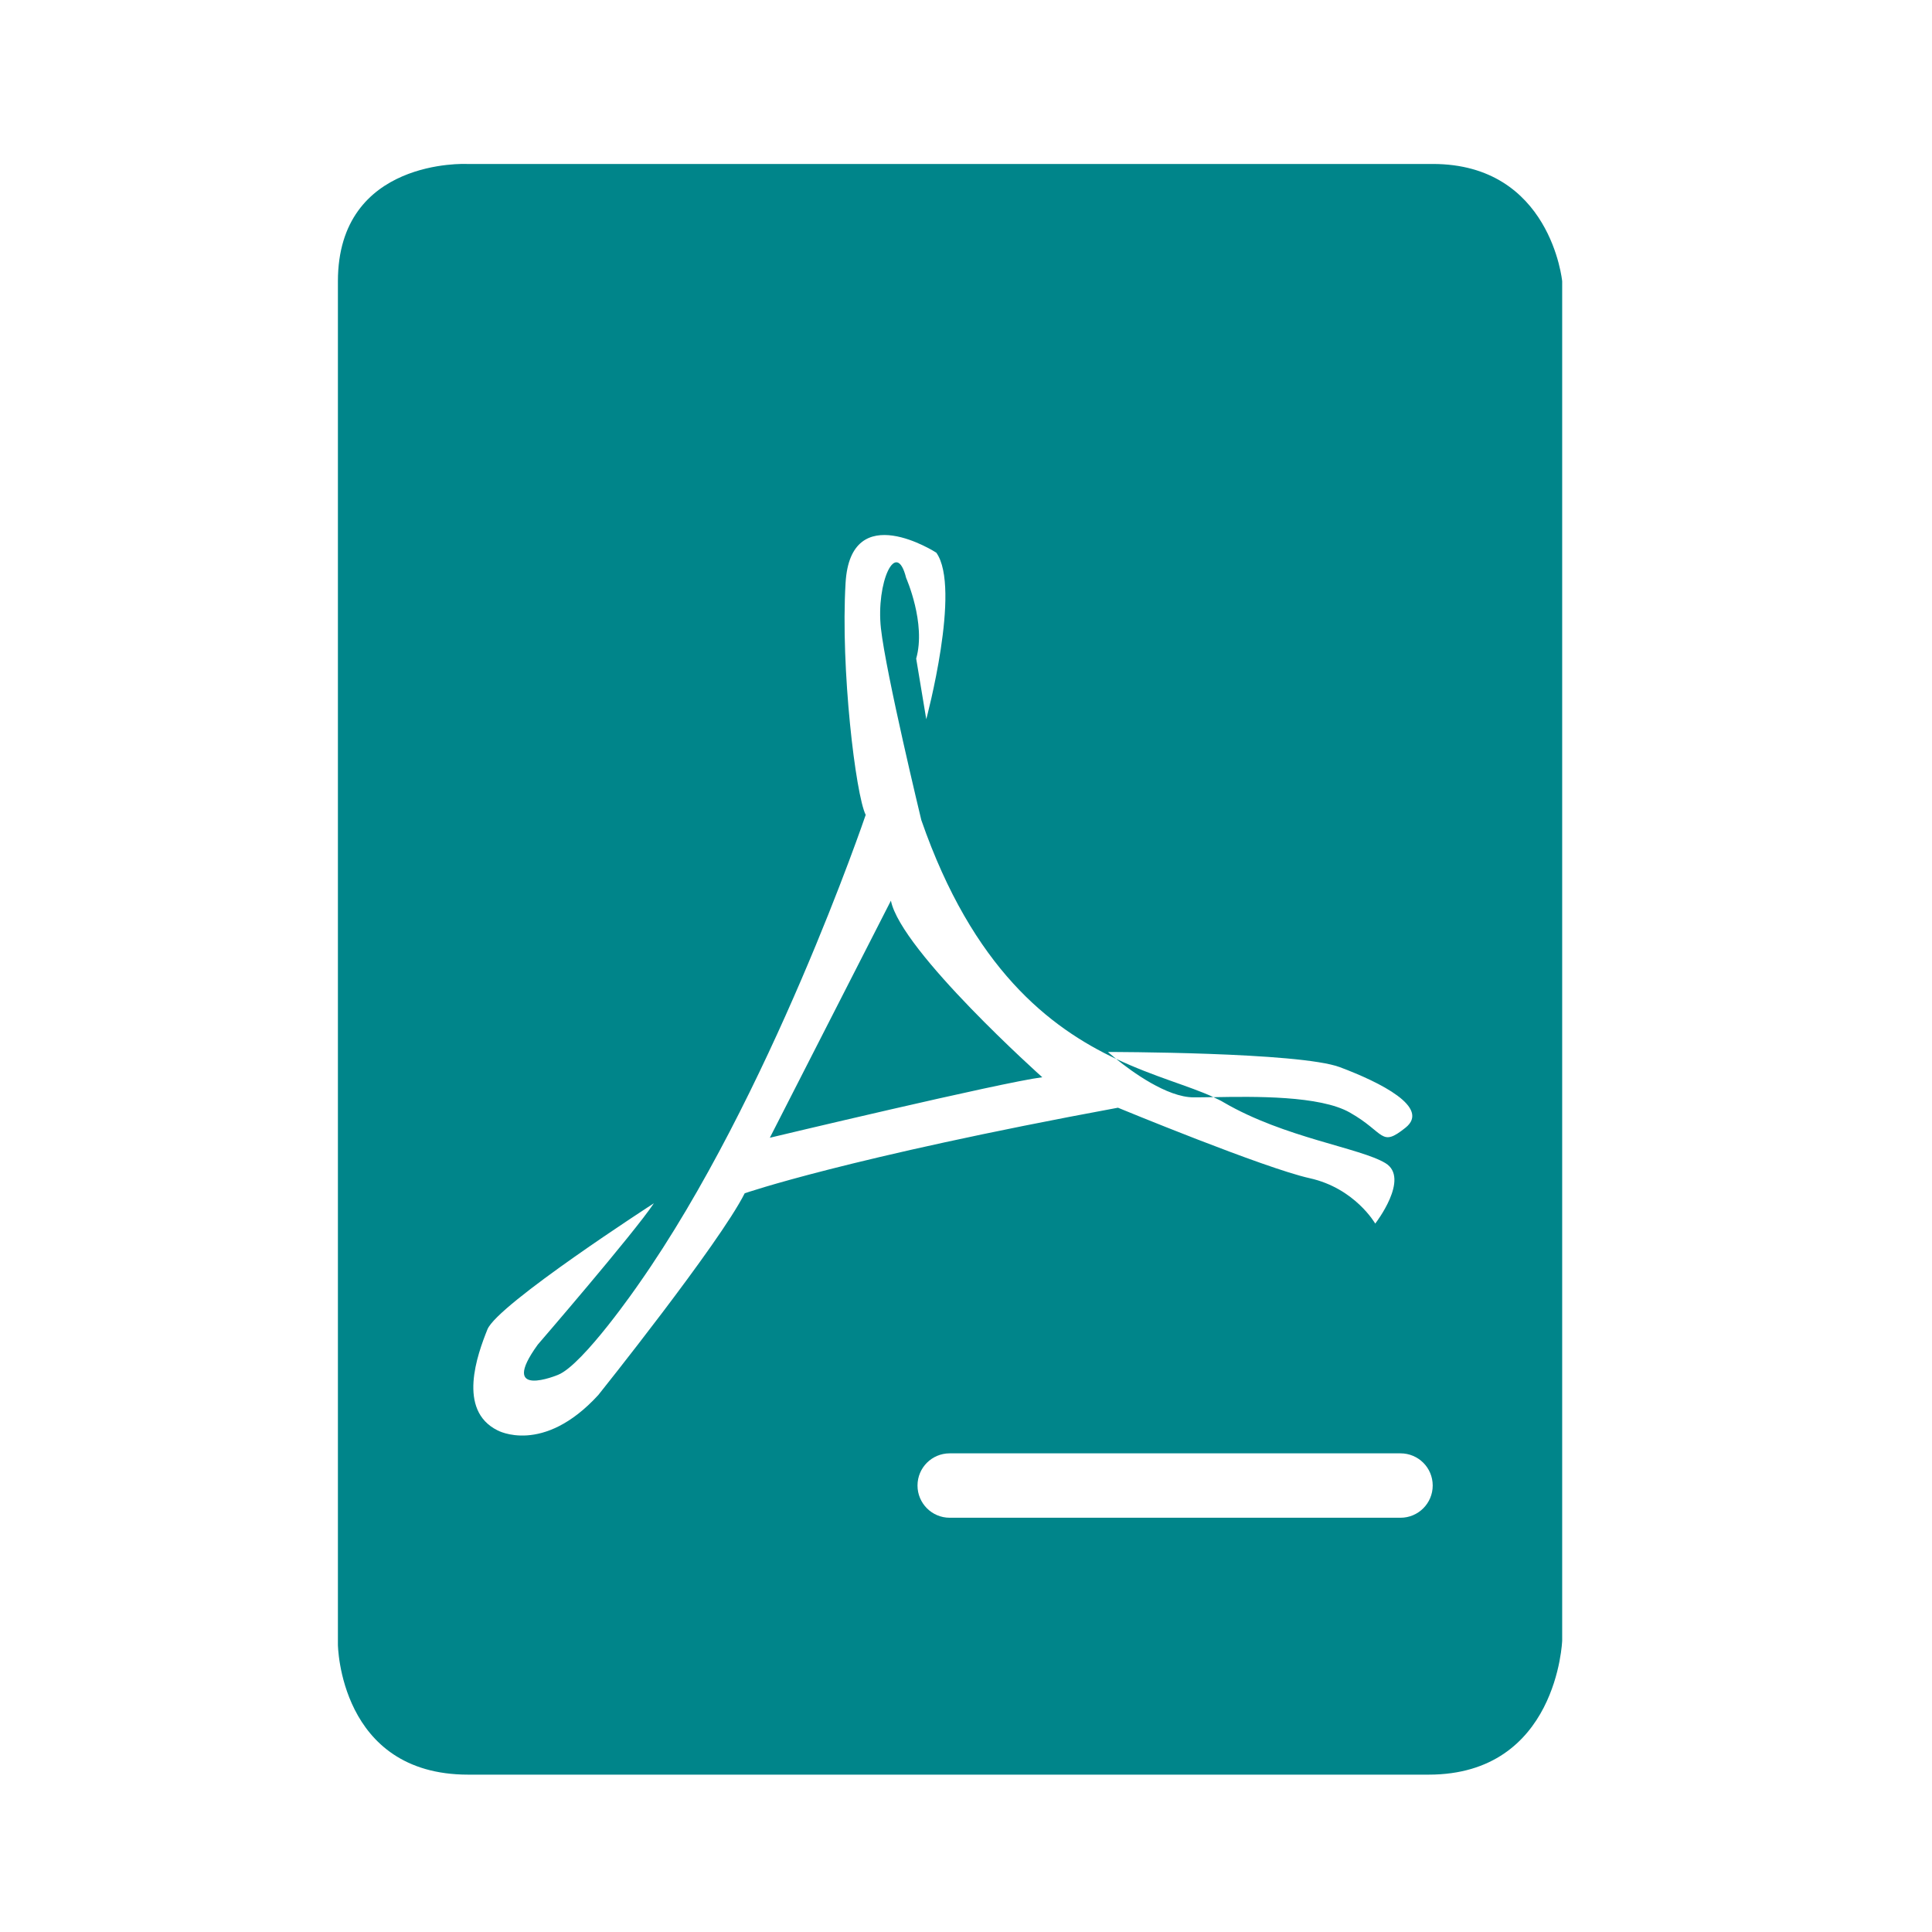 <?xml version="1.0" encoding="utf-8"?>
<!-- Generator: Adobe Illustrator 15.1.0, SVG Export Plug-In . SVG Version: 6.00 Build 0)  -->
<!DOCTYPE svg PUBLIC "-//W3C//DTD SVG 1.1//EN" "http://www.w3.org/Graphics/SVG/1.1/DTD/svg11.dtd">
<svg version="1.1" id="レイヤー_1" xmlns="http://www.w3.org/2000/svg" xmlns:xlink="http://www.w3.org/1999/xlink" x="0px"
	 y="0px" width="60px" height="60px" viewBox="0 0 60 60" enable-background="new 0 0 60 60" xml:space="preserve">
<g>
	<g>
		<path fill="#00858A" d="M27.668,27.971l-3.76,7.363c0,0,7.207-1.723,8.461-1.879C32.369,33.455,27.982,29.537,27.668,27.971z
			 M37.684,34.072c-0.757-0.35-1.834-0.627-3.022-1.188c0.487,0.396,1.581,1.195,2.407,1.195
			C37.236,34.08,37.451,34.076,37.684,34.072z M44.494,5.092h-30c0,0-4-0.188-4,3.645v42.337c0,0,0.043,4.039,4.043,4.039h29.832
			c4,0,4.146-4.164,4.146-4.164V8.736C48.516,8.736,48.162,5.092,44.494,5.092z M18.582,43.322
			c-1.723,1.883-3.133,1.098-3.133,1.098c-1.252-0.625-0.627-2.348-0.312-3.133c0.312-0.781,5.17-3.918,5.17-3.918
			c-0.627,0.939-3.604,4.387-3.604,4.387c-1.254,1.729,0.627,0.941,0.627,0.941c0.783-0.312,2.506-2.82,2.506-2.82
			c4.072-5.797,7.049-14.57,7.049-14.57c-0.312-0.625-0.783-4.543-0.625-7.203c0.156-2.664,2.818-0.94,2.818-0.94
			c0.783,1.098-0.312,5.172-0.312,5.172l-0.313-1.883c0.313-1.095-0.312-2.505-0.312-2.505c-0.312-1.254-0.939,0.156-0.783,1.566
			s1.254,5.953,1.254,5.953c1.6,4.611,3.988,6.446,6.05,7.418c-0.158-0.129-0.255-0.215-0.255-0.215s5.953,0,7.207,0.473
			c1.254,0.471,2.82,1.254,2.035,1.879c-0.781,0.625-0.625,0.156-1.725-0.469c-0.929-0.532-2.97-0.502-4.24-0.479
			c0.113,0.053,0.228,0.104,0.324,0.164c1.883,1.098,4.229,1.408,5.016,1.883C43.805,36.59,42.709,38,42.709,38
			s-0.627-1.098-2.037-1.41c-1.41-0.312-5.953-2.189-5.953-2.189c-8.457,1.564-11.592,2.658-11.592,2.658
			C22.342,38.623,18.582,43.322,18.582,43.322z M43.494,47.135h-14c-0.553,0-1-0.449-1-1c0-0.555,0.447-1,1-1h14
			c0.553,0,1,0.445,1,1C44.494,46.686,44.047,47.135,43.494,47.135z"/>
	</g>
</g>
</svg>
